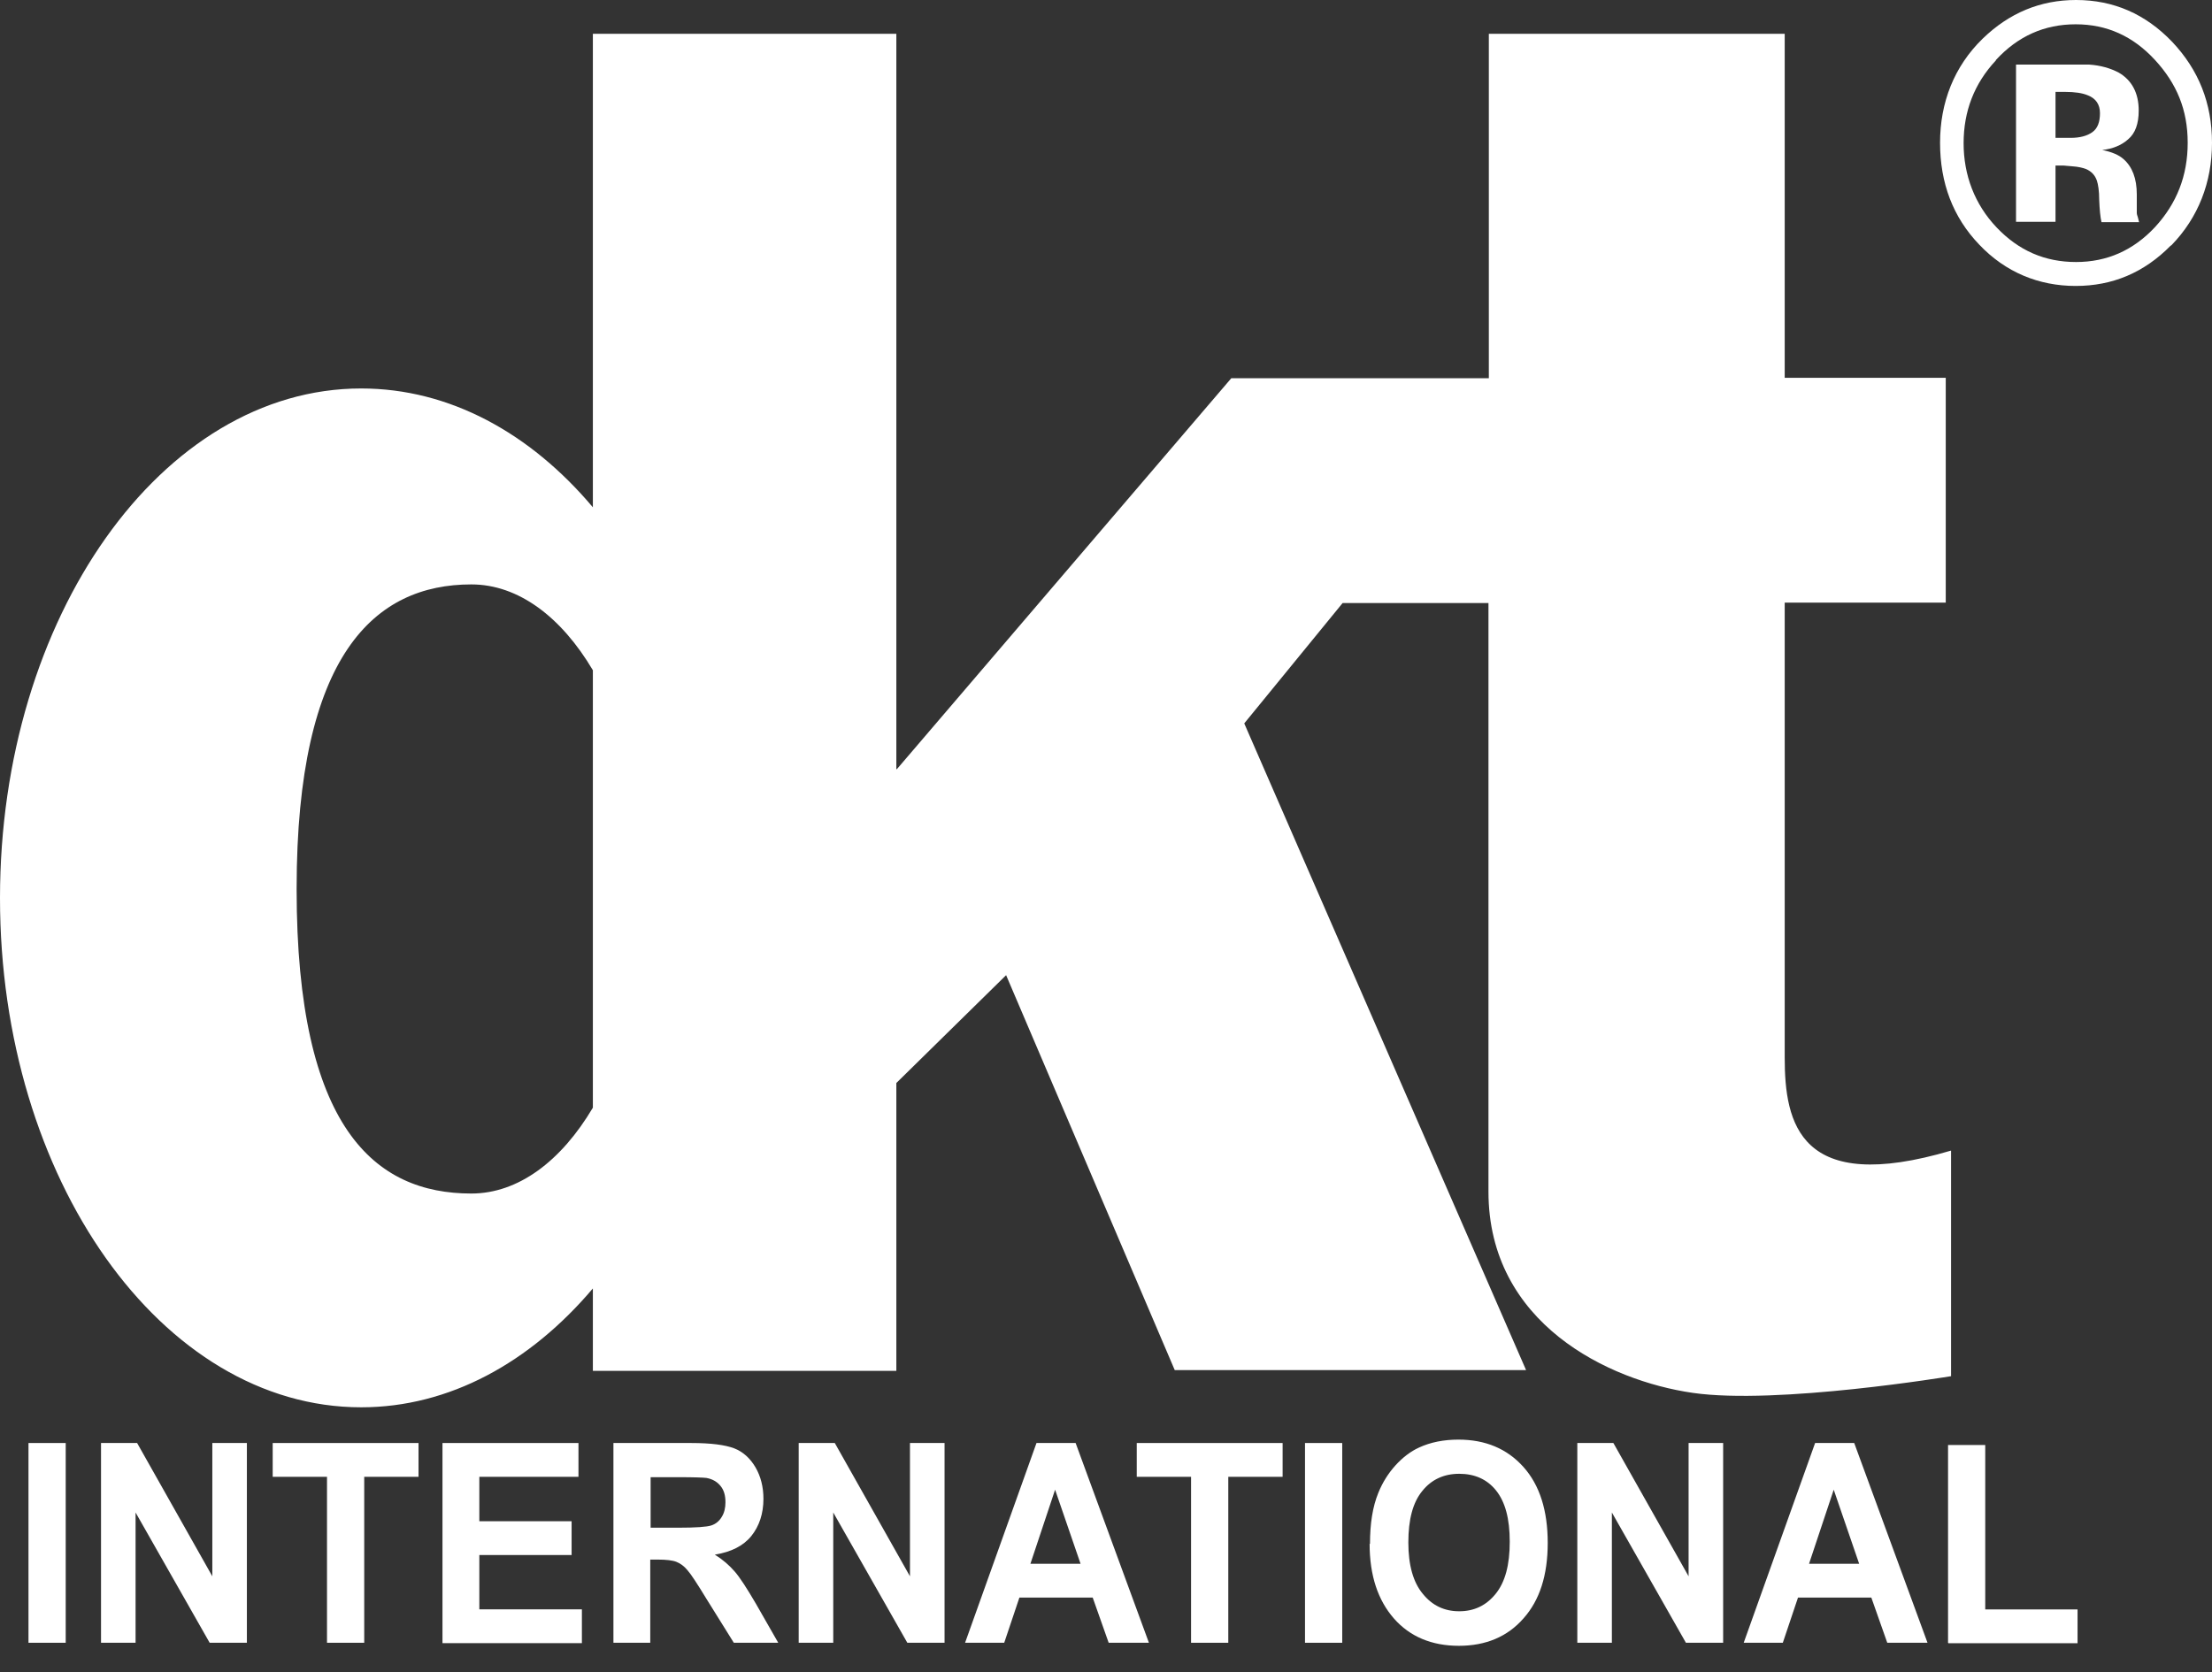 <svg width="82" height="62" viewBox="0 0 82 62" fill="none" xmlns="http://www.w3.org/2000/svg">
<rect x="0" y="0" width="82" height="62" fill="#333333" stroke="none"/>
<path d="M10.996 32.974C10.996 41.83 13.897 44.252 17.473 44.252C19.219 44.252 20.81 43.041 21.978 41.069V24.85C20.81 22.878 19.219 21.668 17.473 21.668C13.897 21.668 10.996 24.258 10.996 32.946V32.974ZM33.242 28.524L45.646 14.022H55.192V1.252H66.16V14.008H72.13V22.343H66.16V38.577C66.16 38.577 66.16 38.845 66.16 39.211C66.16 41.647 66.709 44.322 72.327 42.66V51.024C72.327 51.024 65.879 52.094 62.753 51.643C59.627 51.193 55.178 49.067 55.178 44.181V22.358H49.772L46.125 26.821L56.572 50.798H43.548L37.297 36.156L33.228 40.154V50.827H21.978V47.771C19.655 50.517 16.656 52.178 13.39 52.178C5.998 52.178 0 43.716 0 33.297C0 22.878 5.998 14.403 13.39 14.403C16.656 14.403 19.655 16.05 21.978 18.809V1.252H33.228V28.51L33.242 28.524Z" fill="white"/>
<path fill-rule="evenodd" clip-rule="evenodd" d="M73.989 2.239C73.186 3.098 72.792 4.125 72.792 5.308C72.792 6.491 73.2 7.575 74.017 8.434C74.834 9.293 75.805 9.715 76.96 9.715C78.114 9.715 79.086 9.278 79.888 8.42C80.691 7.547 81.099 6.519 81.099 5.294C81.099 4.069 80.691 3.098 79.888 2.225C79.072 1.338 78.1 0.901 76.946 0.901C75.791 0.901 74.805 1.338 73.989 2.225V2.239ZM80.466 9.11C79.48 10.109 78.311 10.602 76.946 10.602C75.58 10.602 74.341 10.095 73.369 9.067C72.398 8.054 71.919 6.786 71.919 5.294C71.919 3.802 72.44 2.464 73.496 1.436C74.482 0.479 75.636 0 76.96 0C78.354 0 79.536 0.521 80.522 1.549C81.507 2.591 82 3.83 82 5.294C82 6.758 81.493 8.068 80.494 9.095L80.466 9.11ZM77.396 3.534C77.199 3.45 76.918 3.407 76.551 3.407H76.199V5.111H76.763C77.1 5.111 77.368 5.041 77.565 4.9C77.762 4.759 77.847 4.52 77.847 4.196C77.847 3.872 77.692 3.647 77.396 3.534ZM74.735 8.251V2.394C75.087 2.394 75.594 2.394 76.284 2.394C76.974 2.394 77.354 2.394 77.438 2.394C77.875 2.422 78.241 2.534 78.537 2.689C79.029 2.971 79.283 3.45 79.283 4.097C79.283 4.59 79.156 4.942 78.889 5.167C78.635 5.393 78.311 5.519 77.931 5.561C78.283 5.632 78.551 5.745 78.72 5.899C79.043 6.181 79.212 6.617 79.212 7.209V7.73C79.212 7.73 79.212 7.842 79.212 7.899C79.212 7.955 79.241 8.011 79.255 8.068L79.297 8.237H77.903C77.861 8.054 77.833 7.772 77.819 7.42C77.819 7.068 77.776 6.829 77.734 6.702C77.664 6.491 77.523 6.35 77.326 6.265C77.213 6.223 77.044 6.181 76.833 6.167L76.509 6.139H76.199V8.223H74.735V8.251Z" fill="white"/>
<path d="M1.056 60.908V53.502H2.436V60.908H1.056Z" fill="white"/>
<path d="M3.745 60.908V53.502H5.083L7.871 58.444V53.502H9.152V60.908H7.772L5.026 56.078V60.908H3.745Z" fill="white"/>
<path d="M12.122 60.908V54.755H10.109V53.502H15.515V54.755H13.502V60.908H12.122Z" fill="white"/>
<path d="M16.403 60.908V53.502H21.444V54.755H17.769V56.402H21.19V57.655H17.769V59.669H21.571V60.922H16.403V60.908Z" fill="white"/>
<path d="M22.74 60.908V53.502H25.626C26.358 53.502 26.879 53.572 27.217 53.699C27.541 53.825 27.808 54.065 28.006 54.403C28.203 54.741 28.301 55.135 28.301 55.571C28.301 56.12 28.146 56.585 27.851 56.951C27.555 57.317 27.104 57.543 26.499 57.641C26.795 57.824 27.034 58.035 27.231 58.261C27.428 58.486 27.682 58.88 28.02 59.457L28.85 60.908H27.203L26.203 59.303C25.851 58.725 25.612 58.359 25.485 58.218C25.358 58.063 25.218 57.965 25.077 57.909C24.936 57.852 24.697 57.824 24.387 57.824H24.105V60.908H22.726H22.74ZM24.119 56.642H25.133C25.795 56.642 26.203 56.613 26.372 56.557C26.541 56.501 26.668 56.388 26.752 56.247C26.851 56.092 26.893 55.909 26.893 55.698C26.893 55.445 26.837 55.248 26.71 55.093C26.583 54.938 26.415 54.839 26.189 54.797C26.076 54.783 25.739 54.769 25.189 54.769H24.119V56.642Z" fill="white"/>
<path d="M29.608 60.908V53.502H30.946L33.733 58.444V53.502H35.015V60.908H33.635L30.889 56.078V60.908H29.608Z" fill="white"/>
<path d="M42.591 60.908H41.099L40.507 59.232H37.79L37.227 60.908H35.776L38.423 53.502H39.874L42.591 60.908ZM40.057 57.979L39.113 55.233L38.198 57.979H40.057Z" fill="white"/>
<path d="M44.153 60.908V54.755H42.14V53.502H47.547V54.755H45.533V60.908H44.153Z" fill="white"/>
<path d="M48.377 60.908V53.502H49.757V60.908H48.377Z" fill="white"/>
<path d="M50.786 57.248C50.786 56.487 50.884 55.868 51.096 55.347C51.25 54.967 51.462 54.629 51.729 54.333C51.997 54.038 52.292 53.812 52.602 53.671C53.025 53.474 53.517 53.376 54.066 53.376C55.066 53.376 55.869 53.714 56.474 54.389C57.079 55.065 57.375 56.009 57.375 57.205C57.375 58.402 57.079 59.331 56.474 60.007C55.883 60.683 55.08 61.021 54.08 61.021C53.081 61.021 52.264 60.683 51.673 60.007C51.081 59.331 50.772 58.416 50.772 57.234L50.786 57.248ZM52.208 57.191C52.208 58.036 52.391 58.67 52.743 59.092C53.095 59.529 53.545 59.74 54.094 59.74C54.644 59.74 55.094 59.529 55.446 59.092C55.798 58.656 55.967 58.022 55.967 57.163C55.967 56.304 55.798 55.685 55.46 55.262C55.122 54.84 54.658 54.643 54.094 54.643C53.531 54.643 53.067 54.854 52.729 55.276C52.377 55.699 52.208 56.333 52.208 57.191Z" fill="white"/>
<path d="M58.472 60.908V53.502H59.809L62.597 58.444V53.502H63.878V60.908H62.498L59.753 56.078V60.908H58.472Z" fill="white"/>
<path d="M71.454 60.908H69.962L69.371 59.232H66.653L66.09 60.908H64.64L67.287 53.502H68.737L71.454 60.908ZM68.92 57.979L67.977 55.233L67.062 57.979H68.92Z" fill="white"/>
<path d="M72.215 60.91V53.575H73.594V59.671H77.016V60.924H72.229L72.215 60.91Z" fill="white"/>
</svg>
